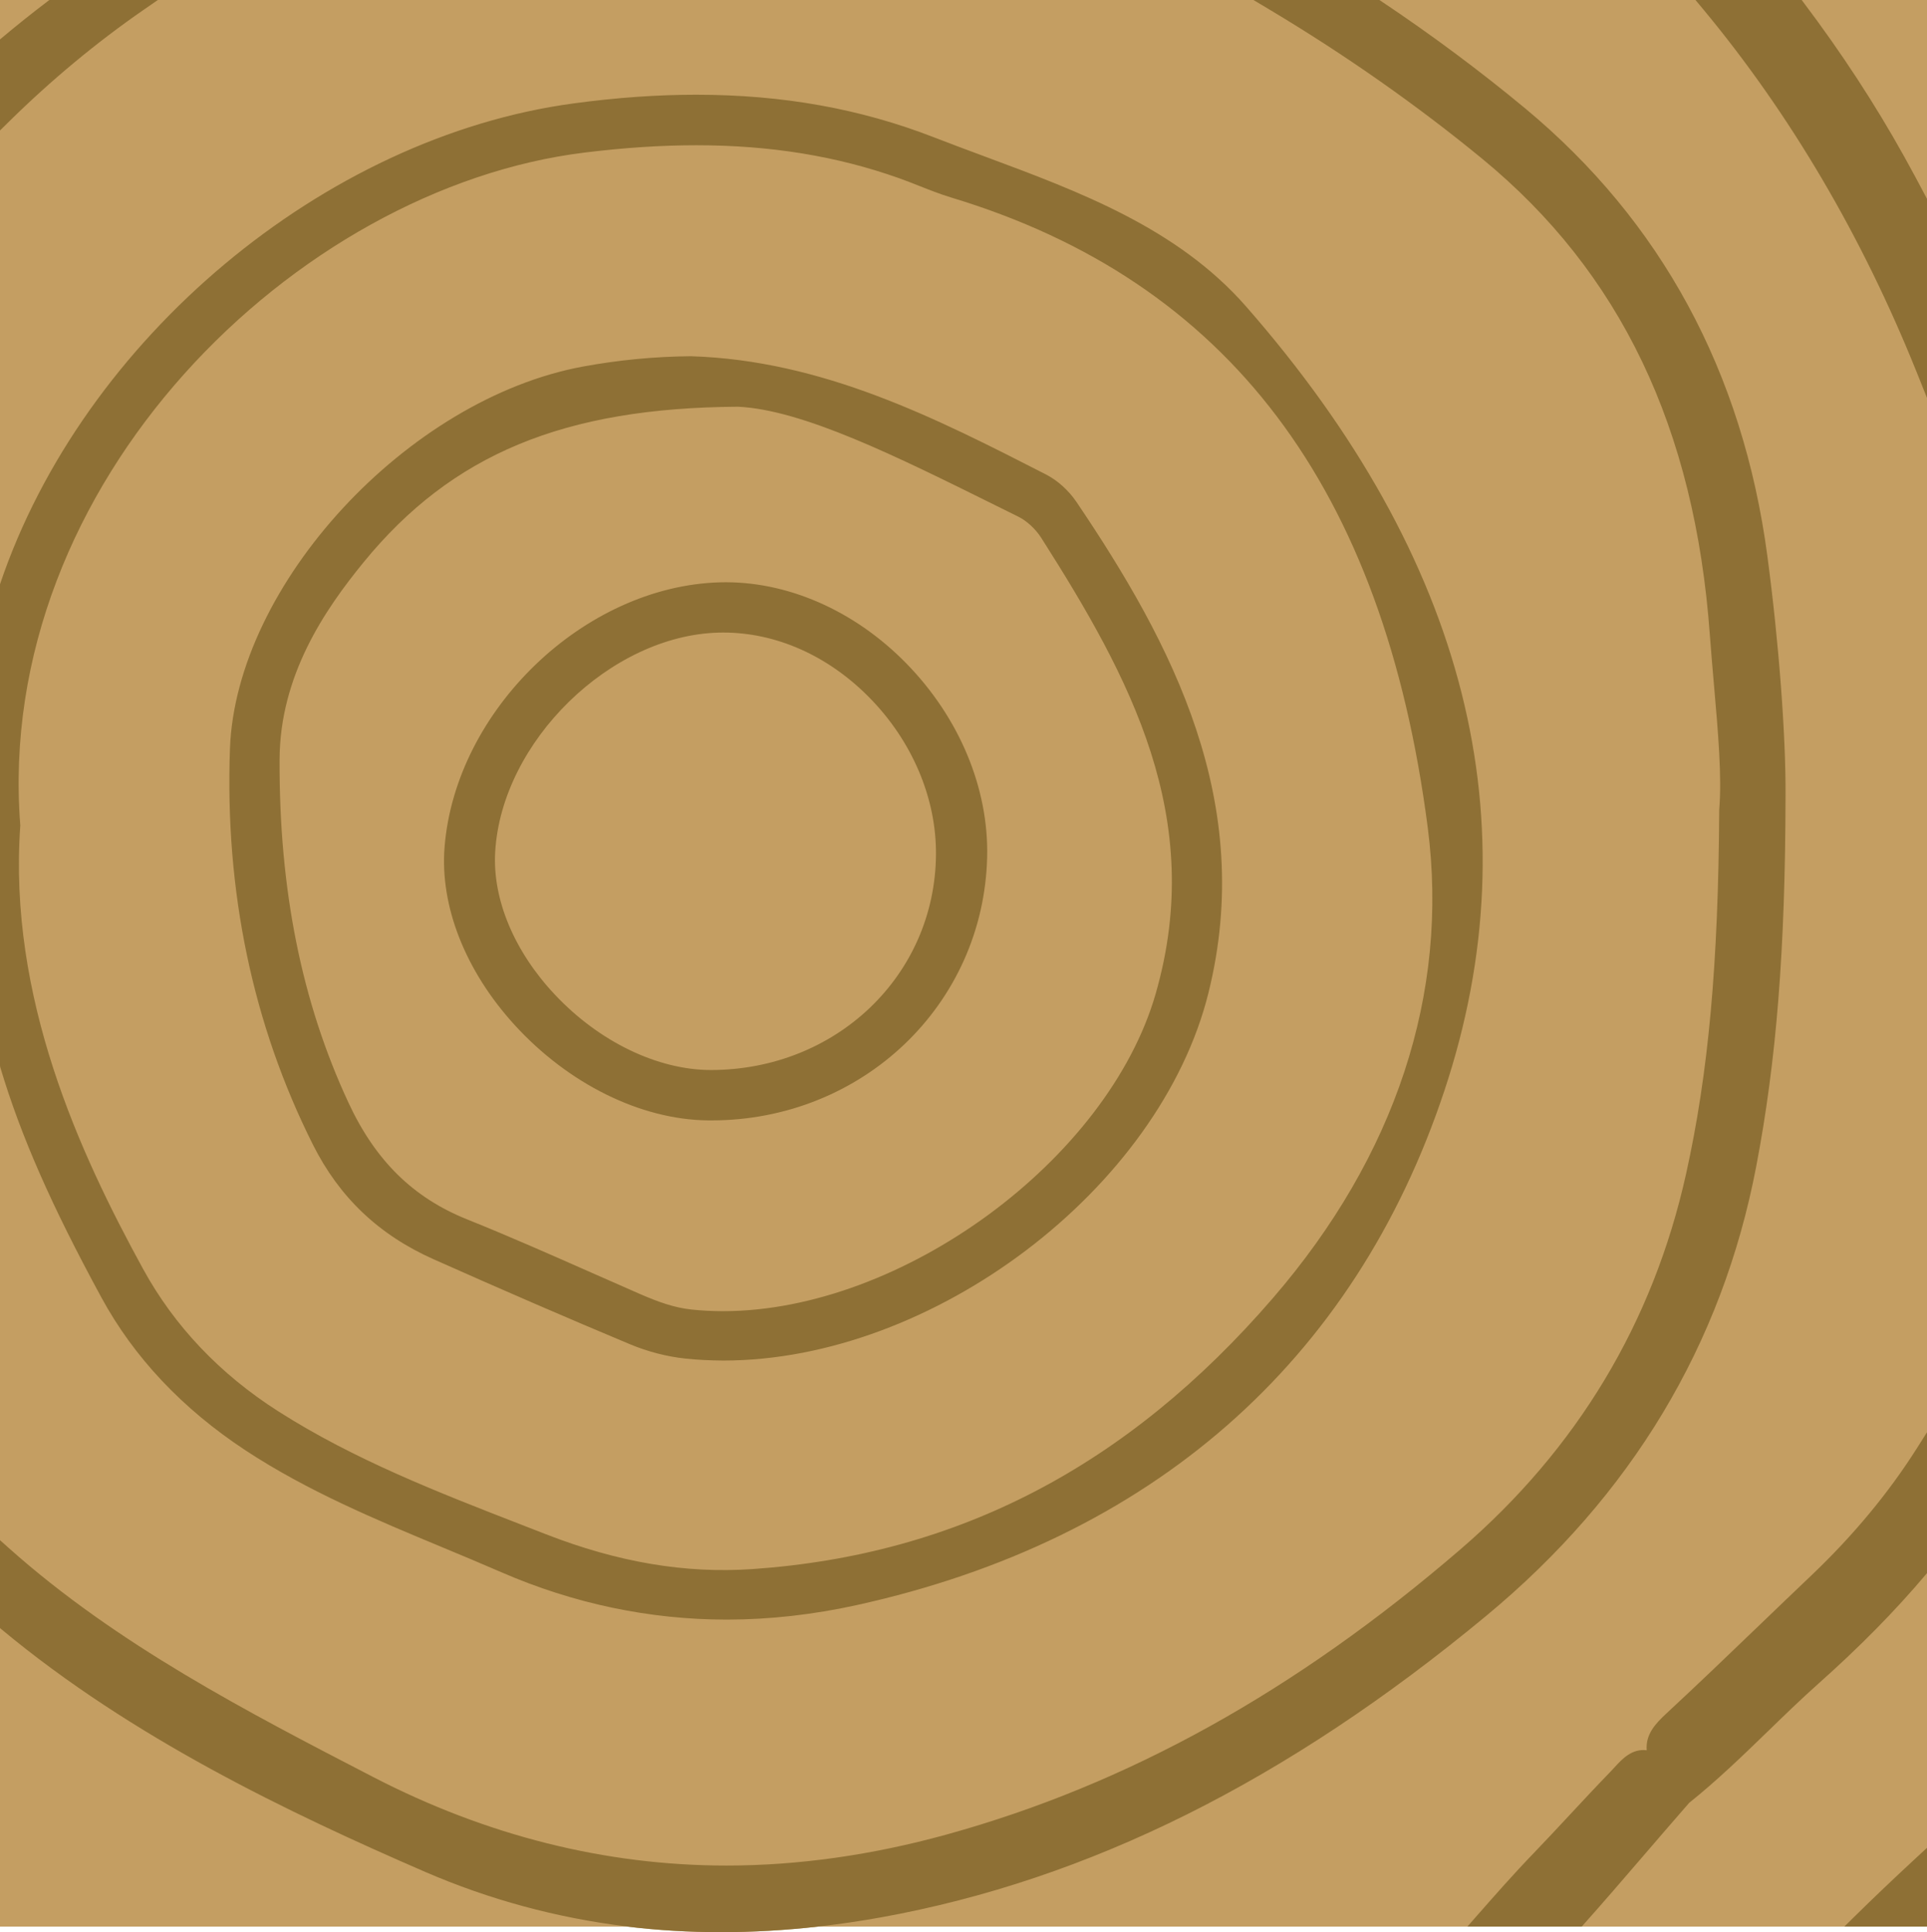 <svg version="1.1" id="图层_1" x="0px" y="0px" width="180.188px" height="180.709px" viewBox="0 0 180.188 180.709" enable-background="new 0 0 180.188 180.709" xml:space="preserve" xmlns="http://www.w3.org/2000/svg" xmlns:xlink="http://www.w3.org/1999/xlink" xmlns:xml="http://www.w3.org/XML/1998/namespace">
  <path fill="#C49E62" d="M168.47,0h-1.254h-7.376h-1.3h-29.556h-1.801h-8.029h-1.947H14.759h-1.758H6.268H4.613H0v3.687v1.306V10.8
	v1.404v42.445v3.119V96.25v3.414v44.383v1.34v5.578v1.302v27.922h58.644c2.86,0.348,5.811,0.522,8.771,0.522h0.001
	c2.961,0,6.017-0.176,9.082-0.522h0.001h60.71h1.104h8.248h1.34h24.559h1.424h6.306v-6.004v-1.361v-25.691v-1.549v-9.754v-1.871
	V37.211v-2.588V20.751v-2.155V0H168.47z" class="color c1"/>
  <path fill="#8E7035" d="M66.165,104.786l0.345,0.002c0.003,0,0,0,0.002,0c14.144,0,25.476-10.83,25.794-24.652
	c0.148-6.429-2.604-13.021-7.554-18.085c-4.867-4.982-11.239-7.765-17.452-7.587c-12.673,0.364-24.695,11.93-25.729,24.749
	c-0.444,5.527,1.938,11.59,6.54,16.638C53.143,101.37,59.893,104.709,66.165,104.786z M46.303,79.67
	c0.602-10.297,10.771-20.263,20.928-20.505l0.399-0.005c4.923,0,9.752,2.138,13.603,6.02c4.04,4.075,6.332,9.45,6.287,14.749
	c-0.09,11.296-9.322,20.146-21.064,20.146c-4.979-0.012-10.421-2.643-14.559-7.037C48.084,88.987,46.045,84.116,46.303,79.67z
	 M180.187,18.596v18.615l-0.964-2.402c-5.113-12.737-11.843-24.173-20.001-33.989L158.541,0h9.93l0.149,0.199
	c3.559,4.716,6.729,9.567,9.422,14.417c0.714,1.285,1.409,2.576,2.088,3.872L180.187,18.596z M179.264,135.415l0.923-1.459v13.174
	l-0.118,0.141c-2.879,3.41-6.144,6.728-9.979,10.144c-1.631,1.451-3.229,3.002-4.777,4.504c-2.339,2.267-4.758,4.61-7.36,6.69
	c-1.426,1.632-2.896,3.341-4.365,5.05c-1.802,2.096-3.665,4.264-5.536,6.36l-0.148,0.168H137.21l0.729-0.83
	c1.809-2.061,3.613-4.114,5.491-6.059c1.132-1.176,2.245-2.373,3.358-3.568c1.252-1.346,2.504-2.69,3.784-4.01
	c0.131-0.135,0.261-0.277,0.391-0.42c0.752-0.824,1.647-1.77,3.018-1.605c-0.121-1.473,0.794-2.473,1.836-3.438
	c2.94-2.725,5.883-5.553,8.727-8.287c1.613-1.551,3.228-3.102,4.85-4.645C173.29,143.616,176.612,139.61,179.264,135.415z
	 M138.975,151.122c-18.647,15.455-37.147,24.678-56.557,28.195c-1.92,0.348-3.901,0.639-5.894,0.865l-0.028,0.004h-0.001
	c-3.065,0.348-6.121,0.522-9.082,0.522h-0.001c-2.972,0-5.935-0.178-8.807-0.526v-0.007c-6.561-0.803-12.883-2.52-18.854-5.106
	c-12.757-5.533-27.435-12.551-39.573-22.654L0,152.265v-8.22l0.832,0.744c10.084,8.998,22.257,15.299,34.029,21.392
	c10.632,5.506,21.76,8.297,33.076,8.297c6.688,0,13.604-0.976,20.555-2.896c16.927-4.674,32.646-13.396,48.056-26.666
	c10.923-9.401,18.023-21.217,21.109-35.117c2.093-9.428,3.02-19.615,3.102-34.068c0.258-3.077-0.103-7.2-0.482-11.565
	c-0.137-1.577-0.277-3.189-0.396-4.802c-1.402-19.343-8.369-33.908-21.299-44.528c-6.089-5.002-12.758-9.681-19.82-13.907L117.208,0
	h11.777l0.126,0.084c4.713,3.147,9.246,6.521,13.473,10.027c12.751,10.58,20.38,24.669,22.675,41.878
	c1.069,8,1.737,16.816,1.701,22.458c-0.023,14.373-0.847,24.745-2.749,34.687C161.026,125.76,152.536,139.887,138.975,151.122z
	 M0.851,11.365L0,12.203V3.687l0.179-0.15c1.384-1.163,2.83-2.318,4.302-3.435L4.613,0h10.146l-1.316,0.911
	C9.034,3.96,4.798,7.478,0.851,11.365z M179.347,173.597l0.84-0.775v7.365h-7.729l0.867-0.855
	C175.122,177.558,177.092,175.683,179.347,173.597z M40.558,117.78c6.54,2.914,12.544,5.512,18.354,7.945
	c1.655,0.688,3.435,1.151,5.144,1.334c1.169,0.125,2.343,0.18,3.584,0.188c19.627,0,40.826-16.08,45.364-34.408
	c4.395-17.759-3.341-32.556-12.353-45.902c-0.729-1.074-1.767-2.008-2.845-2.562c-10.255-5.247-20.855-10.672-33.197-11.058
	c-3.417,0.031-6.711,0.345-10.072,0.961c-16.426,3.014-32.479,20.388-33.035,35.75c-0.479,13.341,2.127,25.796,7.752,37.015
	C31.73,111.985,35.428,115.497,40.558,117.78z M26.141,71.065c0.028-7.886,4.213-14.015,7.854-18.474
	c8.255-10.105,18.73-14.458,35.023-14.551c6.041,0.289,14.75,4.606,23.969,9.176l2.219,1.099c0.798,0.394,1.619,1.148,2.145,1.969
	c8.339,13.098,15.434,26.216,10.715,42.648c-4.467,15.543-23.749,29.697-40.455,29.697c-0.998,0-1.989-0.051-2.946-0.152
	c-1.615-0.172-3.094-0.703-4.813-1.449c-1.489-0.649-2.977-1.307-4.463-1.965c-3.82-1.688-7.771-3.438-11.718-5.022
	c-5.049-2.031-8.571-5.498-11.088-10.914C28.206,93.717,26.1,83.231,26.141,71.065z M9.469,121.327
	c3.045,5.615,7.586,10.434,13.492,14.322c5.803,3.817,12.229,6.494,18.442,9.08c1.822,0.76,3.645,1.518,5.455,2.307
	c6.774,2.945,13.871,4.439,21.089,4.439c0.001,0,0.001,0,0.001,0c3.985,0,8.078-0.457,12.164-1.357
	c27.521-6.074,46.524-22.715,54.954-48.127c8.327-25.08,2.089-49.748-18.542-73.32c-6.423-7.34-15.594-10.748-24.462-14.043
	c-1.576-0.585-3.148-1.17-4.701-1.774C80.459,10.167,73.178,8.86,65.1,8.86c-3.663,0-7.414,0.265-11.467,0.811
	C30.316,12.811,7.771,31.694,0.025,54.57L0,54.648v45.015l0.021,0.143C1.947,106.241,4.772,112.676,9.469,121.327z M54.665,14.269
	c3.747-0.46,7.167-0.684,10.452-0.684c6.91,0,13.105,1.006,18.938,3.076c0.64,0.227,1.271,0.477,1.903,0.727
	c0.973,0.384,1.977,0.781,2.999,1.09c25.863,7.817,40.438,27.1,44.55,58.947c1.997,15.479-3.011,30.686-14.481,43.982
	c-13.571,15.729-29.495,24.021-48.681,25.344c-6.283,0.43-12.584-0.637-19.337-3.275l-2.304-0.896
	c-7.658-2.976-15.577-6.052-22.667-10.574c-5.469-3.487-9.729-7.973-12.66-13.328C7.433,107.825,0.754,93.313,1.898,77.203
	C-0.605,45.191,27.691,17.574,54.665,14.269z" class="color c2"/>
</svg>